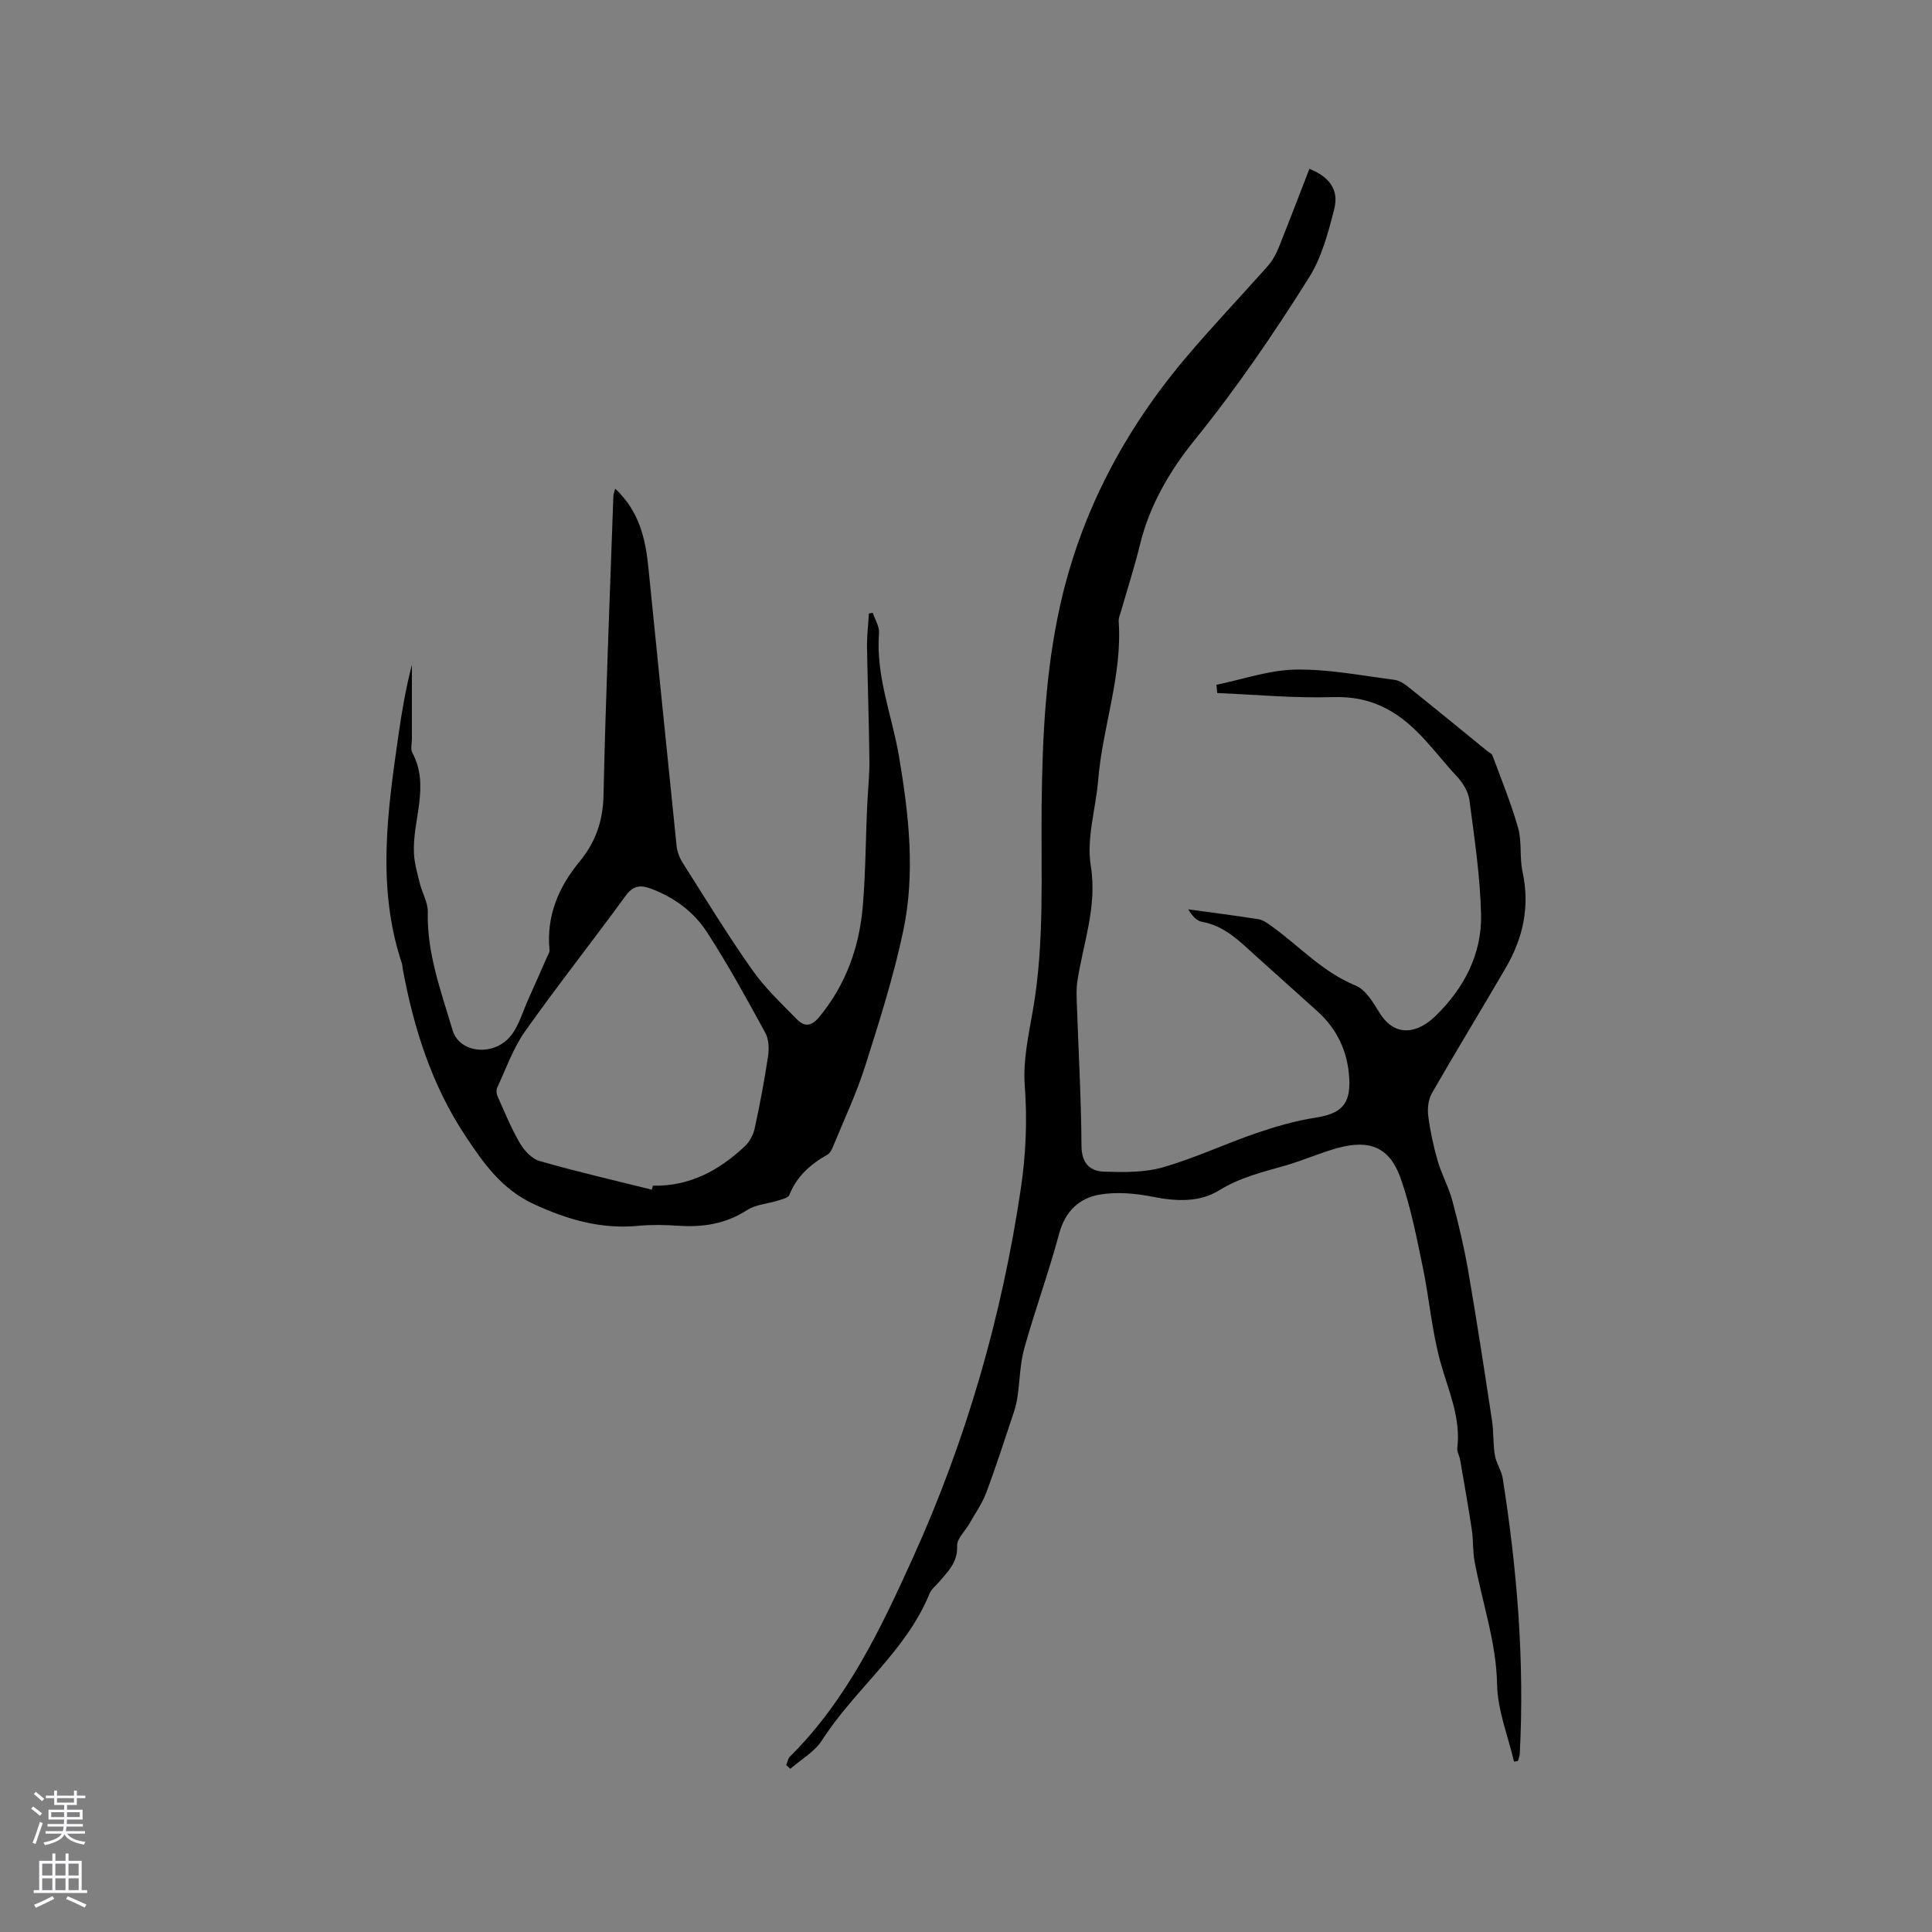 <svg enable-background="new 0 0 400 400" viewBox="0 0 400 400" xmlns="http://www.w3.org/2000/svg"><rect x="0" y="0" width="400" height="400" fill="#808080" stroke="none"/><path d="m313.46 364.72c-1.24-5.31-3.4-10.61-3.5-15.94-.17-8.87-3.11-17.04-4.67-25.55-.39-2.15-.24-4.39-.57-6.55-.73-4.83-1.59-9.64-2.42-14.46-.14-.82-.67-1.64-.58-2.41.76-6.36-1.88-11.97-3.51-17.87-1.76-6.38-2.29-13.09-3.64-19.6-1.29-6.19-2.49-12.47-4.59-18.41-2.23-6.33-6.33-8.05-12.88-6.29-3.77 1.01-7.38 2.66-11.14 3.72-4.66 1.32-9.26 2.44-13.52 5.07-4.19 2.59-9.02 2.29-13.89 1.33-3.54-.7-7.37-1.03-10.89-.43-4.22.73-7.13 3.46-8.37 8.07-2.14 7.97-4.98 15.75-7.21 23.7-.89 3.18-.92 6.59-1.39 9.89-.16 1.13-.41 2.26-.77 3.34-1.87 5.6-3.67 11.22-5.74 16.74-.84 2.24-2.28 4.26-3.47 6.37-.88 1.56-2.62 3.13-2.55 4.63.15 3.49-2.01 5.4-3.89 7.62-.62.73-1.46 1.37-1.8 2.21-4.89 11.99-15.48 19.8-22.28 30.4-1.53 2.39-4.33 3.96-6.55 5.91-.29-.26-.57-.51-.86-.77.25-.6.35-1.34.78-1.77 11.77-11.68 18.75-26.36 25.44-41.13 11.06-24.42 18.42-49.94 22.36-76.51 1.06-7.19 1.34-14.16.8-21.39-.37-5.08.79-10.33 1.68-15.43 2.47-14.1 1.66-28.33 1.82-42.51.15-13.91.8-27.79 3.84-41.4 4.3-19.19 13.26-36.11 25.88-51.09 5.53-6.57 11.48-12.78 17.17-19.22.95-1.08 1.67-2.43 2.21-3.78 2.17-5.39 4.23-10.83 6.34-16.26 4.13 1.66 6.16 4.35 5.14 8.33-1.24 4.86-2.58 9.98-5.21 14.16-7.31 11.65-15.07 23.01-23.77 33.76-5.04 6.23-9.26 13.41-11.23 21.53-1.13 4.62-2.6 9.16-3.91 13.74-.2.71-.56 1.45-.51 2.15.78 11.26-3.35 21.88-4.25 32.93-.49 5.91-2.45 12.01-1.53 17.66 1.39 8.52-1.59 16.06-2.78 24.01-.22 1.45-.16 2.96-.11 4.43.34 9.85.91 19.71.97 29.56.02 3.61 1.7 5.27 4.68 5.37 4.07.13 8.36.2 12.21-.91 6.57-1.88 12.82-4.85 19.31-7.07 3.97-1.36 8.06-2.55 12.2-3.19 5.33-.82 7.34-2.73 7.04-8.15-.31-5.53-2.5-10.22-6.65-13.94-4.18-3.75-8.37-7.51-12.55-11.27-3.37-3.04-6.52-6.36-11.34-7.21-1.1-.19-2.03-1.3-2.79-2.57 4.86.67 9.72 1.28 14.56 2.05.97.16 1.9.87 2.74 1.47 5.73 4.12 10.52 9.47 17.31 12.24 2.09.85 3.66 3.5 4.97 5.63 3.35 5.44 8.12 4.05 11.51.78 5.91-5.7 9.73-12.83 9.53-21.16-.19-7.89-1.38-15.77-2.41-23.62-.23-1.72-1.35-3.57-2.57-4.88-4.61-4.91-8.32-10.75-14.57-14.03-3.57-1.87-7.06-2.54-11.18-2.42-7.95.24-15.93-.51-23.9-.85-.05-.57-.1-1.14-.16-1.71 5.47-1.11 10.93-3.05 16.42-3.14 6.8-.11 13.64 1.25 20.44 2.12 1.06.14 2.14.89 3.02 1.6 5.46 4.37 10.87 8.81 16.3 13.23.33.27.84.47.96.81 1.84 4.99 3.88 9.93 5.32 15.03.81 2.87.27 6.1.91 9.04 1.56 7.15.15 13.69-3.43 19.85-5.06 8.7-10.32 17.29-15.33 26.02-.75 1.3-.95 3.18-.76 4.71.4 3.14 1.08 6.27 1.96 9.32.81 2.79 2.27 5.39 3.02 8.18 1.28 4.78 2.43 9.61 3.28 14.48 1.78 10.33 3.37 20.69 4.94 31.06.36 2.38.2 4.85.6 7.22.27 1.63 1.36 3.13 1.62 4.76 2.98 18.89 4.54 37.88 3.53 57.02-.03.51-.24 1-.37 1.5-.27.07-.54.1-.82.14z" fill="#010000"/><path d="m127.36 101.17c5.04 4.71 6.29 10.44 6.89 16.41 1.94 19.18 3.85 38.37 5.83 57.54.12 1.21.61 2.48 1.26 3.51 4.71 7.42 9.29 14.93 14.35 22.11 2.64 3.76 6.06 7 9.3 10.3 1.52 1.55 2.96 1.54 4.65-.51 5.54-6.73 8.29-14.51 9-23.01.56-6.75.59-13.54.88-20.32.14-3.28.52-6.55.48-9.83-.08-7.81-.37-15.62-.49-23.43-.03-2.3.25-4.61.39-6.92.26-.05.53-.1.79-.15.46 1.41 1.41 2.85 1.3 4.21-.7 8.89 2.71 17.08 4.15 25.6 2.03 11.97 3.39 24.06.87 36.03-2 9.5-4.97 18.82-7.92 28.1-1.78 5.62-4.33 10.99-6.57 16.46-.27.67-.65 1.48-1.22 1.8-3.5 1.97-6.34 4.46-7.87 8.33-.24.62-1.56.9-2.43 1.18-2.11.67-4.54.8-6.32 1.95-4.42 2.87-9.13 3.59-14.22 3.25-2.74-.18-5.53-.25-8.26.01-7.72.74-14.65-1.24-21.67-4.49-6.66-3.08-10.43-8.48-14.14-14.07-6.97-10.48-10.71-22.26-12.99-34.54-.08-.42-.07-.86-.2-1.25-5.22-15.64-2.98-31.39-.72-47.13.7-4.9 1.53-9.79 2.8-14.66v15.34c0 .95-.32 2.09.08 2.83 3.71 6.92.02 13.9.34 20.82.1 2.1.71 4.19 1.22 6.25.49 2 1.7 3.98 1.65 5.94-.21 8.58 2.77 16.45 5.12 24.44 1.44 4.9 8.78 5.53 12.2 1.01 1.61-2.12 2.37-4.9 3.49-7.39 1.32-2.93 2.61-5.87 3.9-8.81.2-.45.54-.94.49-1.38-.68-7.05 1.86-13.02 6.23-18.33 3.29-3.99 4.83-8.34 4.95-13.66.45-20.65 1.32-41.29 2.04-61.94 0-.41.17-.8.37-1.6zm7.6 145.14c.07-.28.14-.56.21-.83 7.57.18 13.69-3.14 19.02-8.14.99-.93 1.77-2.38 2.06-3.72 1.08-4.96 2.02-9.95 2.77-14.97.23-1.57.15-3.5-.58-4.84-3.85-7.03-7.7-14.08-12.06-20.8-2.72-4.19-6.75-7.22-11.6-9.02-2.3-.85-3.73-.61-5.29 1.53-6.86 9.41-14.09 18.55-20.81 28.05-2.46 3.48-3.91 7.7-5.74 11.61-.23.48-.17 1.26.06 1.77 1.47 3.27 2.82 6.62 4.62 9.7.9 1.54 2.47 3.26 4.08 3.72 7.69 2.21 15.49 4 23.26 5.94z" fill="#010000"/><g fill="#fbfafc"><path d="m6.44 374.46.42-.45c.65.47 1.27.95 1.85 1.44l-.45.49c-.65-.56-1.25-1.06-1.82-1.48m.93 7.33-.63-.26c.55-1.36 1.05-2.8 1.52-4.33.19.1.38.19.59.27-.46 1.29-.95 2.73-1.48 4.32m-.38-10.38.44-.42c.43.34 1.01.82 1.74 1.44l-.49.49c-.53-.51-1.09-1.01-1.69-1.51m2.5.35h1.72v-1.04h.59v1.04h3.52v-1.04h.59v1.04h1.75v.53h-1.75v1.42h-2.03v.97h3.22v2.03h-3.24c0 .35-.01.66-.03.93h3.32v.53h-3.37c-.03.27-.08.58-.15.94h3.96v.53h-3.71c.67.92 1.93 1.48 3.79 1.68-.13.24-.23.44-.29.59-2.13-.38-3.48-1.08-4.04-2.12-.43.97-1.77 1.72-4.03 2.23-.09-.19-.2-.37-.33-.55 2.1-.42 3.37-1.03 3.81-1.83h-3.36v-.53h3.58c.08-.29.13-.61.16-.94h-3.33v-.53h3.39c.02-.27.04-.58.04-.93h-3.23v-2.03h3.25v-.97h-2.07v-1.42h-1.73zm1.12 3.44v1h2.65c.01-.3.02-.44.01-.4v-.25-.35zm1.19-2h3.52v-.91h-3.52zm4.71 2h-2.63v.59c0 .15-.01.28-.01.4h2.64z"/><path d="m13.56 383.74h.63v1.52h2.72v6.07h1.13v.6h-11.06v-.6h1.13v-6.07h2.73v-1.52h.63v1.52h2.1v-1.52zm-2.69 8.83.38.56c-1.24.63-2.53 1.25-3.85 1.85-.1-.21-.21-.42-.34-.63 1.36-.55 2.63-1.15 3.81-1.78m-2.13-4.27h2.1v-2.45h-2.1zm0 3.04h2.1v-2.46h-2.1zm2.72-3.04h2.1v-2.45h-2.1zm0 3.04h2.1v-2.46h-2.1zm6.07 3.6c-1.41-.71-2.7-1.3-3.86-1.78l.35-.56c1.45.62 2.75 1.19 3.88 1.72zm-1.25-9.09h-2.1v2.45h2.1zm-2.09 5.49h2.1v-2.46h-2.1z"/></g></svg>